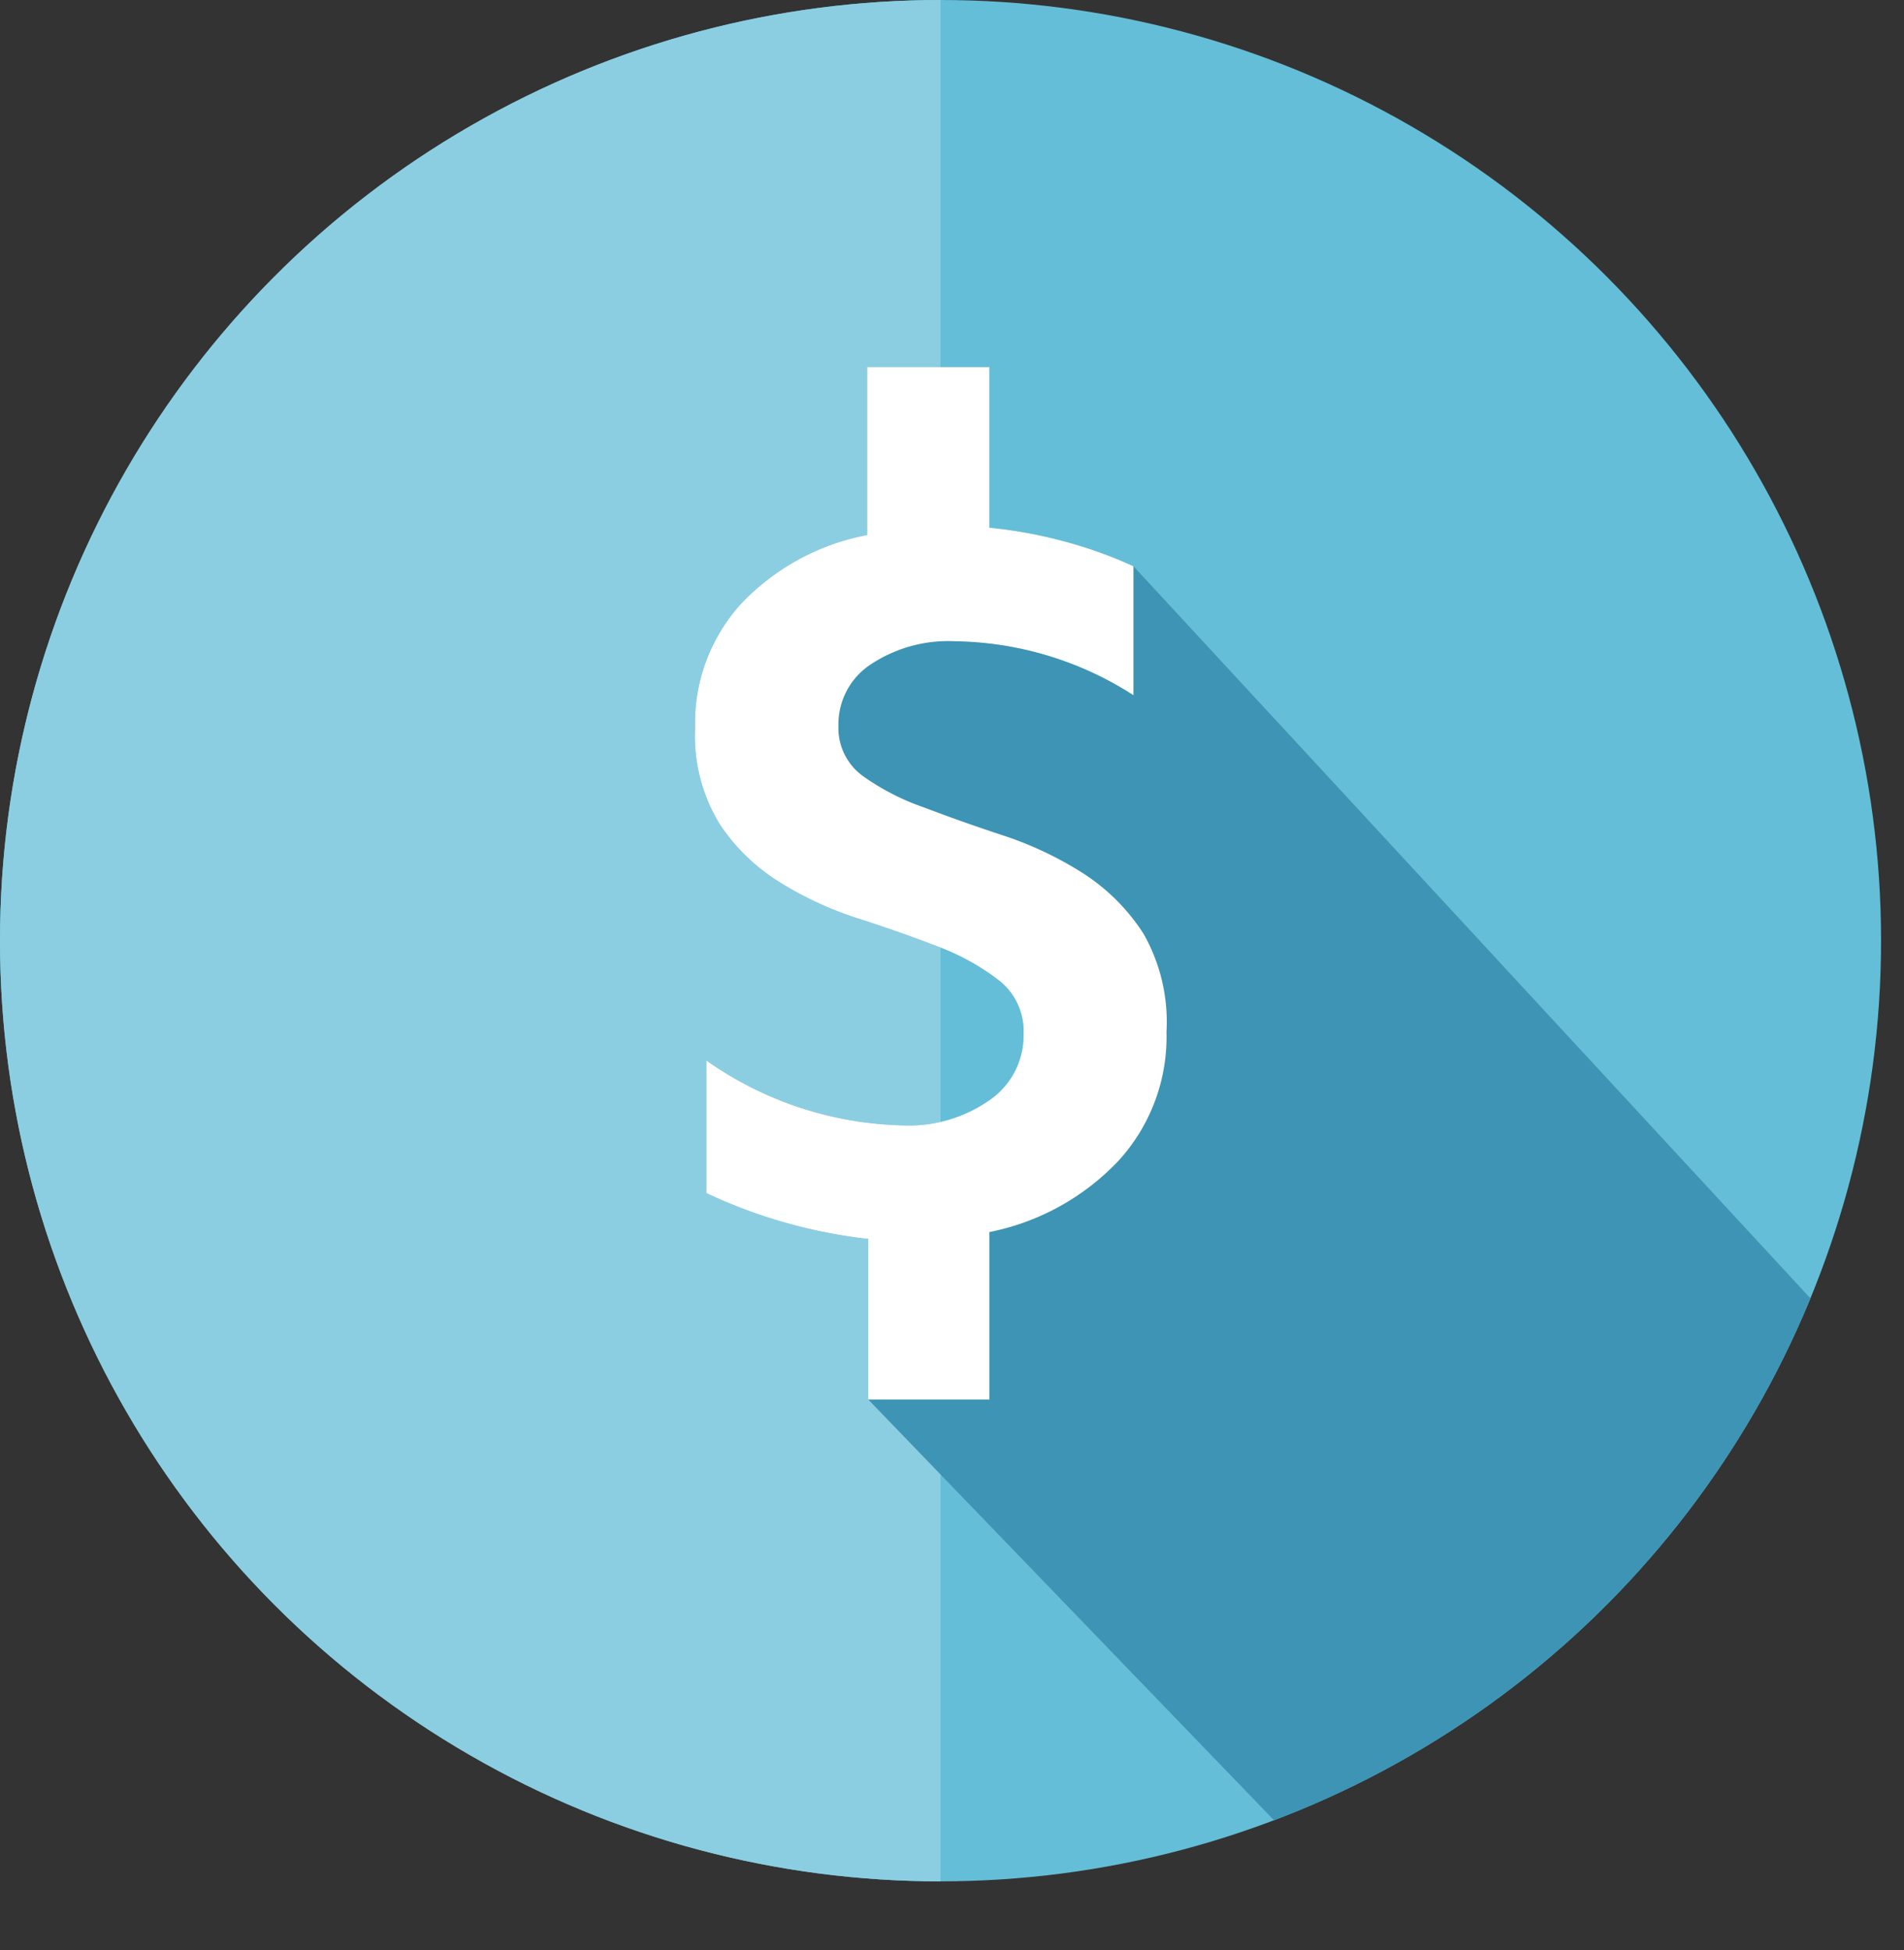 <svg xmlns="http://www.w3.org/2000/svg" xmlns:xlink="http://www.w3.org/1999/xlink" viewBox="0 0 83 85"><rect x="0" y="0" width="83" height="85" fill="#333333" stroke="none"/><defs><style>.cls-1{fill:none;}.cls-2{clip-path:url(#clip-path);}.cls-3{fill:#64bed7;}.cls-4{fill:#8bcee1;}.cls-5{fill:#3d94b4;}.cls-6{fill:#fff;}</style><clipPath id="clip-path"><circle class="cls-1" cx="41" cy="41" r="41"/></clipPath></defs><title>Asset 4</title><g id="Layer_2" data-name="Layer 2"><g id="Layer_1-2" data-name="Layer 1"><g class="cls-2"><circle class="cls-3" cx="41" cy="41" r="41"/><path class="cls-4" d="M0,41A41,41,0,0,0,41,82V0A41,41,0,0,0,0,41Z"/><path class="cls-5" d="M61,85,37.85,61V54a22.37,22.37,0,0,1-7.06-2V46.22a15.45,15.45,0,0,0,8.55,2.83,6.13,6.13,0,0,0,3.81-1.11,3.42,3.42,0,0,0,1.47-2.88,2.81,2.81,0,0,0-1.06-2.32,10.25,10.25,0,0,0-2.64-1.47c-1.06-.41-2.21-.82-3.46-1.22A15.3,15.3,0,0,1,34,38.46a8.48,8.48,0,0,1-2.64-2.56,7.38,7.38,0,0,1-1.06-4.18,7.73,7.73,0,0,1,2-5.4,10.18,10.18,0,0,1,5.5-3V16h5.33v7a19.72,19.72,0,0,1,3.12.56,19,19,0,0,1,3.16,1.12L83,61"/><path class="cls-6" d="M37.85,54a22.37,22.37,0,0,1-7.06-2V46.22a15.45,15.45,0,0,0,8.55,2.83,6.13,6.13,0,0,0,3.81-1.11,3.42,3.42,0,0,0,1.47-2.88,2.81,2.81,0,0,0-1.06-2.32,10.25,10.25,0,0,0-2.64-1.47c-1.06-.41-2.21-.82-3.46-1.22A15.3,15.3,0,0,1,34,38.46a8.48,8.48,0,0,1-2.64-2.56,7.38,7.38,0,0,1-1.06-4.18,7.73,7.73,0,0,1,2-5.4,10.18,10.18,0,0,1,5.5-3V16h5.33v7a19.72,19.72,0,0,1,3.12.56,19,19,0,0,1,3.16,1.12v5.62a14.72,14.72,0,0,0-7.77-2.35,6.11,6.11,0,0,0-3.67,1,3.12,3.12,0,0,0-1.42,2.68,2.58,2.58,0,0,0,1.06,2.19A10.5,10.5,0,0,0,40.3,35.2c1.05.4,2.2.81,3.45,1.22a15.51,15.51,0,0,1,3.46,1.64,8.75,8.75,0,0,1,2.64,2.64,7.76,7.76,0,0,1,1,4.27,8,8,0,0,1-2.08,5.61,10.57,10.57,0,0,1-5.64,3.12V61H37.85Z"/></g></g></g></svg>